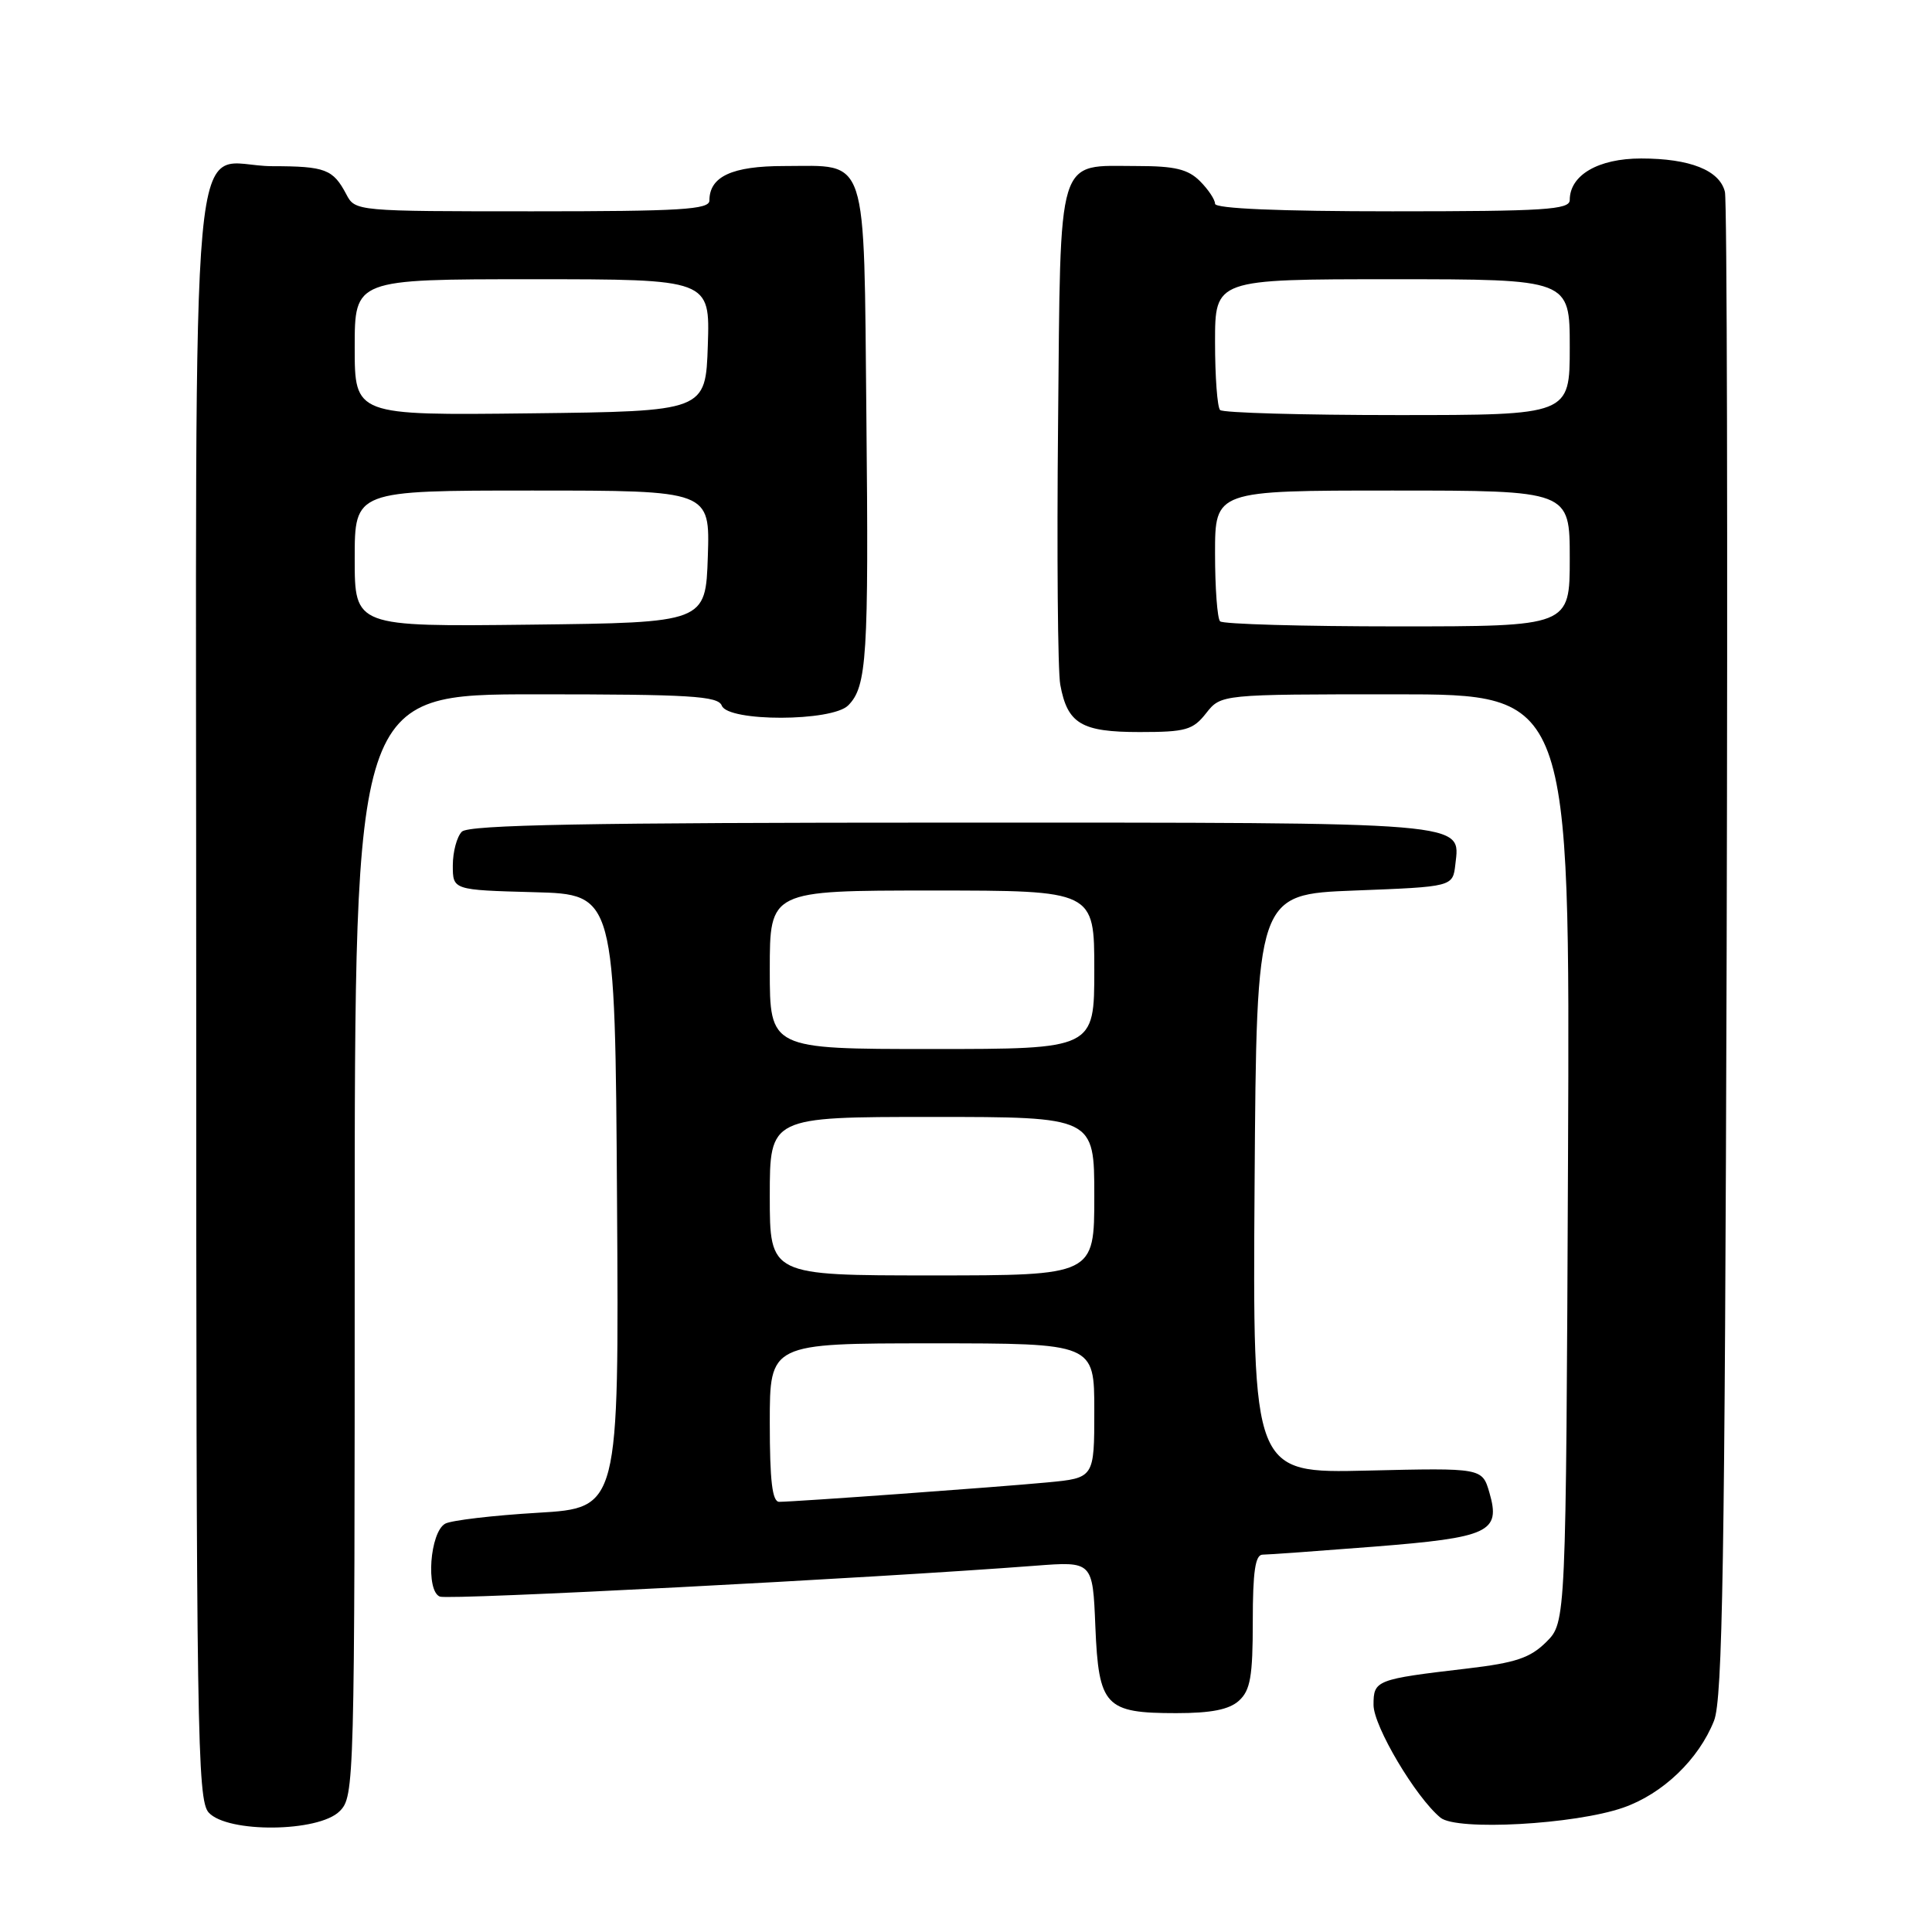 <?xml version="1.0" encoding="UTF-8" standalone="no"?>
<!DOCTYPE svg PUBLIC "-//W3C//DTD SVG 1.1//EN" "http://www.w3.org/Graphics/SVG/1.1/DTD/svg11.dtd" >
<svg xmlns="http://www.w3.org/2000/svg" xmlns:xlink="http://www.w3.org/1999/xlink" version="1.1" viewBox="0 0 256 256">
 <g >
 <path fill="currentColor"
d=" M 45.00 240.00 C 46.96 238.04 47.00 236.67 47.00 165.00 C 47.00 92.00 47.00 92.00 71.03 92.00 C 91.47 92.00 95.15 92.22 95.64 93.50 C 96.47 95.66 110.23 95.63 112.39 93.47 C 114.87 90.98 115.12 87.04 114.80 55.17 C 114.45 19.90 115.14 22.00 103.88 22.00 C 97.00 22.00 94.00 23.39 94.00 26.57 C 94.00 27.77 90.20 28.00 70.54 28.00 C 47.22 28.00 47.06 27.99 45.89 25.75 C 44.13 22.42 43.12 22.03 36.08 22.02 C 24.86 21.99 26.00 9.59 26.00 131.83 C 26.00 229.54 26.14 238.49 27.65 240.17 C 30.14 242.91 42.21 242.79 45.00 240.00 Z  M 215.09 239.52 C 220.32 237.70 225.09 233.13 227.12 228.00 C 228.25 225.12 228.55 207.03 228.79 126.00 C 228.94 71.82 228.84 26.56 228.56 25.42 C 227.86 22.56 223.93 21.00 217.45 21.00 C 211.78 21.00 208.00 23.20 208.00 26.50 C 208.00 27.79 204.72 28.00 184.50 28.00 C 169.50 28.00 161.00 27.64 161.00 27.00 C 161.00 26.45 160.10 25.10 159.00 24.00 C 157.42 22.42 155.67 22.00 150.69 22.00 C 139.90 22.00 140.55 19.90 140.20 56.17 C 140.03 73.40 140.16 88.95 140.49 90.72 C 141.44 95.90 143.28 97.00 151.00 97.00 C 157.12 97.00 158.07 96.73 159.82 94.50 C 161.79 92.00 161.79 92.00 184.92 92.00 C 208.04 92.00 208.04 92.00 207.77 153.48 C 207.50 214.96 207.50 214.96 204.90 217.56 C 202.77 219.68 200.85 220.33 194.40 221.09 C 182.30 222.51 182.00 222.63 182.00 225.91 C 182.00 228.73 187.58 238.14 190.87 240.85 C 193.01 242.62 208.67 241.76 215.09 239.52 Z  M 164.17 225.35 C 165.68 223.98 166.00 222.14 166.00 214.85 C 166.00 208.25 166.33 206.00 167.30 206.00 C 168.02 206.00 174.65 205.52 182.05 204.94 C 197.35 203.73 198.87 203.02 197.36 197.80 C 196.40 194.50 196.40 194.50 181.19 194.86 C 165.98 195.22 165.98 195.22 166.24 156.86 C 166.50 118.50 166.50 118.50 179.50 118.00 C 192.50 117.50 192.50 117.50 192.84 114.55 C 193.48 108.85 195.32 109.00 126.01 109.00 C 77.87 109.00 62.11 109.29 61.20 110.20 C 60.54 110.86 60.00 112.87 60.00 114.67 C 60.00 117.93 60.00 117.93 70.75 118.22 C 81.50 118.50 81.50 118.50 81.76 159.15 C 82.02 199.81 82.02 199.81 71.26 200.45 C 65.34 200.80 59.83 201.45 59.00 201.89 C 56.96 203.00 56.39 210.83 58.29 211.56 C 59.52 212.03 115.44 209.13 137.14 207.47 C 144.79 206.88 144.79 206.88 145.14 215.52 C 145.58 226.09 146.43 227.00 155.86 227.00 C 160.49 227.00 162.87 226.53 164.17 225.35 Z  M 47.00 74.02 C 47.00 65.00 47.00 65.00 70.54 65.00 C 94.08 65.00 94.08 65.00 93.79 73.75 C 93.50 82.50 93.50 82.50 70.25 82.77 C 47.00 83.04 47.00 83.04 47.00 74.02 Z  M 47.00 46.02 C 47.00 37.00 47.00 37.00 70.54 37.00 C 94.08 37.00 94.08 37.00 93.79 45.75 C 93.50 54.50 93.50 54.50 70.25 54.77 C 47.00 55.04 47.00 55.04 47.00 46.02 Z  M 161.67 82.33 C 161.30 81.97 161.00 77.92 161.00 73.33 C 161.00 65.00 161.00 65.00 184.50 65.00 C 208.00 65.00 208.00 65.00 208.00 74.00 C 208.00 83.00 208.00 83.00 185.17 83.00 C 172.61 83.00 162.03 82.70 161.67 82.33 Z  M 161.67 54.33 C 161.30 53.97 161.00 49.92 161.00 45.33 C 161.00 37.00 161.00 37.00 184.50 37.00 C 208.00 37.00 208.00 37.00 208.00 46.00 C 208.00 55.00 208.00 55.00 185.17 55.00 C 172.61 55.00 162.03 54.70 161.67 54.33 Z  M 102.00 188.50 C 102.00 178.00 102.00 178.00 123.50 178.00 C 145.00 178.00 145.00 178.00 145.00 186.92 C 145.00 195.84 145.00 195.84 138.75 196.43 C 132.19 197.05 105.40 198.99 103.25 199.00 C 102.33 199.00 102.00 196.24 102.00 188.50 Z  M 102.00 158.50 C 102.00 148.00 102.00 148.00 123.50 148.00 C 145.00 148.00 145.00 148.00 145.00 158.50 C 145.00 169.00 145.00 169.00 123.50 169.00 C 102.00 169.00 102.00 169.00 102.00 158.50 Z  M 102.00 128.50 C 102.00 118.00 102.00 118.00 123.50 118.00 C 145.00 118.00 145.00 118.00 145.00 128.50 C 145.00 139.00 145.00 139.00 123.50 139.00 C 102.00 139.00 102.00 139.00 102.00 128.50 Z "/>
</g>
</svg>